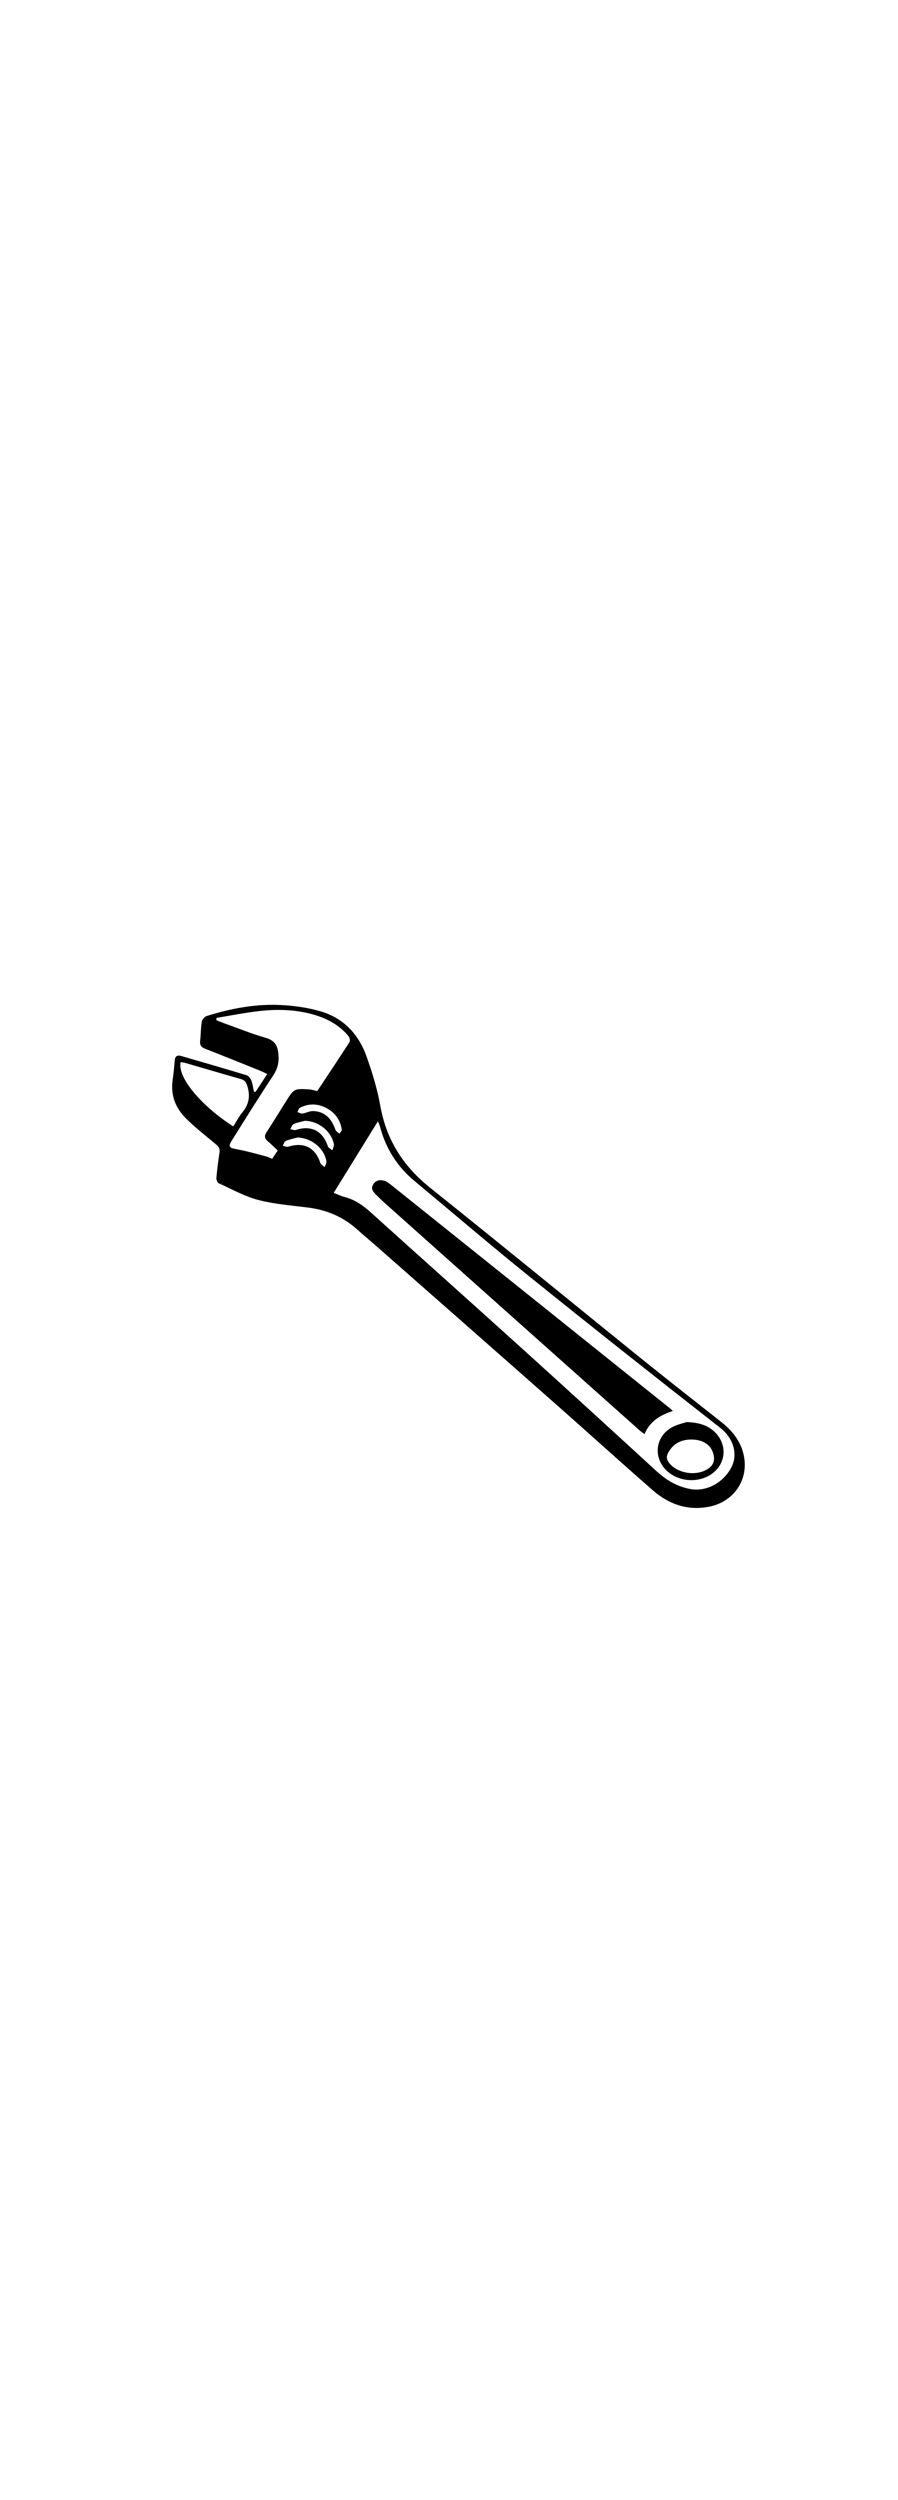 <?xml version="1.0" encoding="UTF-8"?>
<!DOCTYPE svg  PUBLIC '-//W3C//DTD SVG 1.1//EN'  'http://www.w3.org/Graphics/SVG/1.1/DTD/svg11.dtd'>
<svg enable-background="new 0 0 3004.7 8362.2" version="1.1" viewBox="0 0 3004.7 8362.2" xml:space="preserve" xmlns="http://www.w3.org/2000/svg">
	<path d="m854.9 3652.8c12.6-19.2 25.1-38.4 39.2-60.1-9.6-4.5-17-8.4-24.7-11.5-60.8-24.5-121.5-49.1-182.6-72.9-13.5-5.2-18.8-12.3-17.1-26.9 2.5-21.2 2-42.9 5.5-63.9 1.2-7.1 9.3-16.7 16.2-18.8 81.6-25.5 165.1-41.4 250.7-36.7 43 2.3 86.7 8.5 128 20.2 77.5 21.8 129 75.8 155.8 150.3 19.6 54.5 36.7 110.7 46.8 167.5 20.4 114 77.3 201.9 167.3 273.8 234.4 187.3 466.4 377.5 699.8 566 90.1 72.8 181.4 144.1 272.4 215.9 37.3 29.4 66.2 64.6 76.4 112.1 17.7 82.6-34 157.3-118.3 172.7-71.4 13.1-133-9.1-185.7-55.1-109.5-95.5-217.1-193.3-326.1-289.5-196.3-173.3-393.1-346.2-589.7-519.2-24.6-21.7-49.9-42.7-74.3-64.6-46.9-42-101.8-65-164.2-72.8-55.7-7-112.3-11.3-166.3-25.4-45.8-12-88.6-36.1-132.2-55.9-4.6-2.1-8.4-12.1-7.8-18 2.6-28.6 6.2-57.1 10.6-85.5 2.5-15.7-7.2-22.5-17.2-30.9-33.2-27.9-67.9-54.5-98-85.4-33-33.9-48.7-76.2-41.8-125.1 3.1-21.8 5.3-43.8 7.1-65.8 1.2-14.4 8.3-18.9 21.5-15 73.1 21.3 146.4 42.3 219.2 64.5 6.5 2 13 10.5 15.6 17.5 4.4 11.6 5.8 24.4 8.5 36.8 1.9 0.5 3.7 1.1 5.4 1.7zm261.7 337.3c14.1 5.5 24.8 11 36.3 13.9 34.8 8.9 62.5 28.7 88.7 52.4 171.5 154.8 344 308.6 515.3 463.6 147.5 133.4 294.3 267.7 440.9 402.2 32.5 29.8 68.7 50.7 112.2 58.8 54.8 10.1 113.5-22.7 139.3-77 16.5-34.7 10.7-88.6-40.2-128.4-213.7-167-426.4-335.4-637.6-505.5-129.9-104.5-256.5-213.1-384.7-319.7-58-48.3-96.2-109-115.3-181.9-1.3-4.8-3.6-9.3-7-17.8-49.9 80.8-98 158.5-147.9 239.4zm-392.2-585.2c-0.1 2.6-0.3 5.3-0.4 7.9 7.3 2.9 14.6 5.9 22 8.6 47.2 16.9 93.9 36 142 49.9 30.9 8.9 41.1 24.8 43.7 55.9 2.3 27.3-3 48.2-17.8 70.7-47.6 72-93.2 145.4-139.1 218.5-11.9 18.9-7 23.5 14.9 27.4 33.9 6.1 67.2 15.8 100.6 24.4 6.8 1.8 13.2 5.3 20.3 8.2 6.5-9.7 12-17.9 18.7-28-11.5-10.7-21.8-21.2-33-30.5-11.4-9.5-12.4-18.5-4.2-31.1 22-33.6 42.9-67.9 64.3-101.9 27.5-43.7 27.6-43.8 79.1-40.7 8.3 0.5 16.4 3.6 25.8 5.8 36.3-54.7 72.8-109.2 108.2-164.3 2.8-4.3 0.1-15.4-3.9-20.2-31.5-37.9-73.2-59.7-120-72.6-57.7-15.9-116.6-17.5-175.4-11.1-48.8 5.3-97.2 15.2-145.8 23.1zm56.2 363c10.3-16.2 18.5-32.7 29.9-46.3 22.7-27.1 27.5-55.7 16.9-89.2-3.9-12.5-8.6-19.1-21.1-22.7-62.4-17.7-124.6-36.2-187-54.3-4.8-1.4-9.9-1.6-14.8-2.4-12.2 51.3 71.9 148.7 176.1 214.9zm266.4-51.3c37 0.7 61.4 22.1 75.3 62.4 1.9 5.4 8.9 9 13.5 13.5 2.7-4.7 8.3-9.8 7.7-14.1-4.8-32.7-22.7-56.9-51.8-72.1-29.2-15.3-59.2-15.7-88.6-0.4-4 2.1-5.3 9.3-7.8 14.2 5.7 1.7 11.7 5.5 17 4.7 11.7-1.6 23.2-8.4 34.7-8.2zm-50.9 88.3c-13.4 3.7-27.3 6.2-40 11.6-4.9 2.1-6.9 10.7-10.3 16.3 6.3 1.1 13.5 4.7 18.9 3 51.7-16.5 90.4 3 106.9 53.7 1.9 5.9 9.7 9.8 14.7 14.7 2.1-6.8 6.9-14.1 5.8-20.3-7.9-43.7-49.7-76.7-96-79zm24.7-55.8c-12.8 3.4-26.2 5.5-38.2 10.9-5.3 2.4-7.8 11.3-11.5 17.3 6.4 0.9 13.6 4.2 19.2 2.4 50.9-16.5 89.4 3.1 106.6 54.3 1.9 5.7 9.9 9.4 15 14 1.9-6.9 6.5-14.4 5.3-20.7-9.1-44-50.8-76.6-96.4-78.2z"/>
	<path d="m2251.4 4719.7c-43 14-77 35-94.8 77.4-6.1-4.5-11-7.5-15.3-11.3-285.1-254.1-570.1-508.2-855-762.5-10-8.9-19.4-18.5-28.9-27.9-9.6-9.4-17.3-19.7-8.6-33.5 8.8-14.1 22.6-16.4 37.1-12.2 7.4 2.1 14.3 7.2 20.5 12.1 311.7 249.5 623.3 499.2 934.9 748.9 2.6 2.1 5 4.4 10.1 9z"/>
	<path d="m2297.4 4756.9c42.9 1.6 71.5 11.2 94.7 33.9 44.2 43.2 36.8 110-15.6 142.8-43.4 27.2-103.9 22.5-142.5-11.1-48.4-42.2-43.6-113.8 11.7-146.5 18.4-10.9 40.7-15.2 51.7-19.1zm16.1 58.4c-34.1 0-60.6 13.2-77.6 43.9-7.1 12.9-5.8 23.4 3.3 34.8 29.3 36.6 95.4 45.3 133.1 16.9 13.6-10.2 19-23.6 16.1-40.4-5.9-34.8-33.2-55-74.9-55.2z"/>
</svg>
